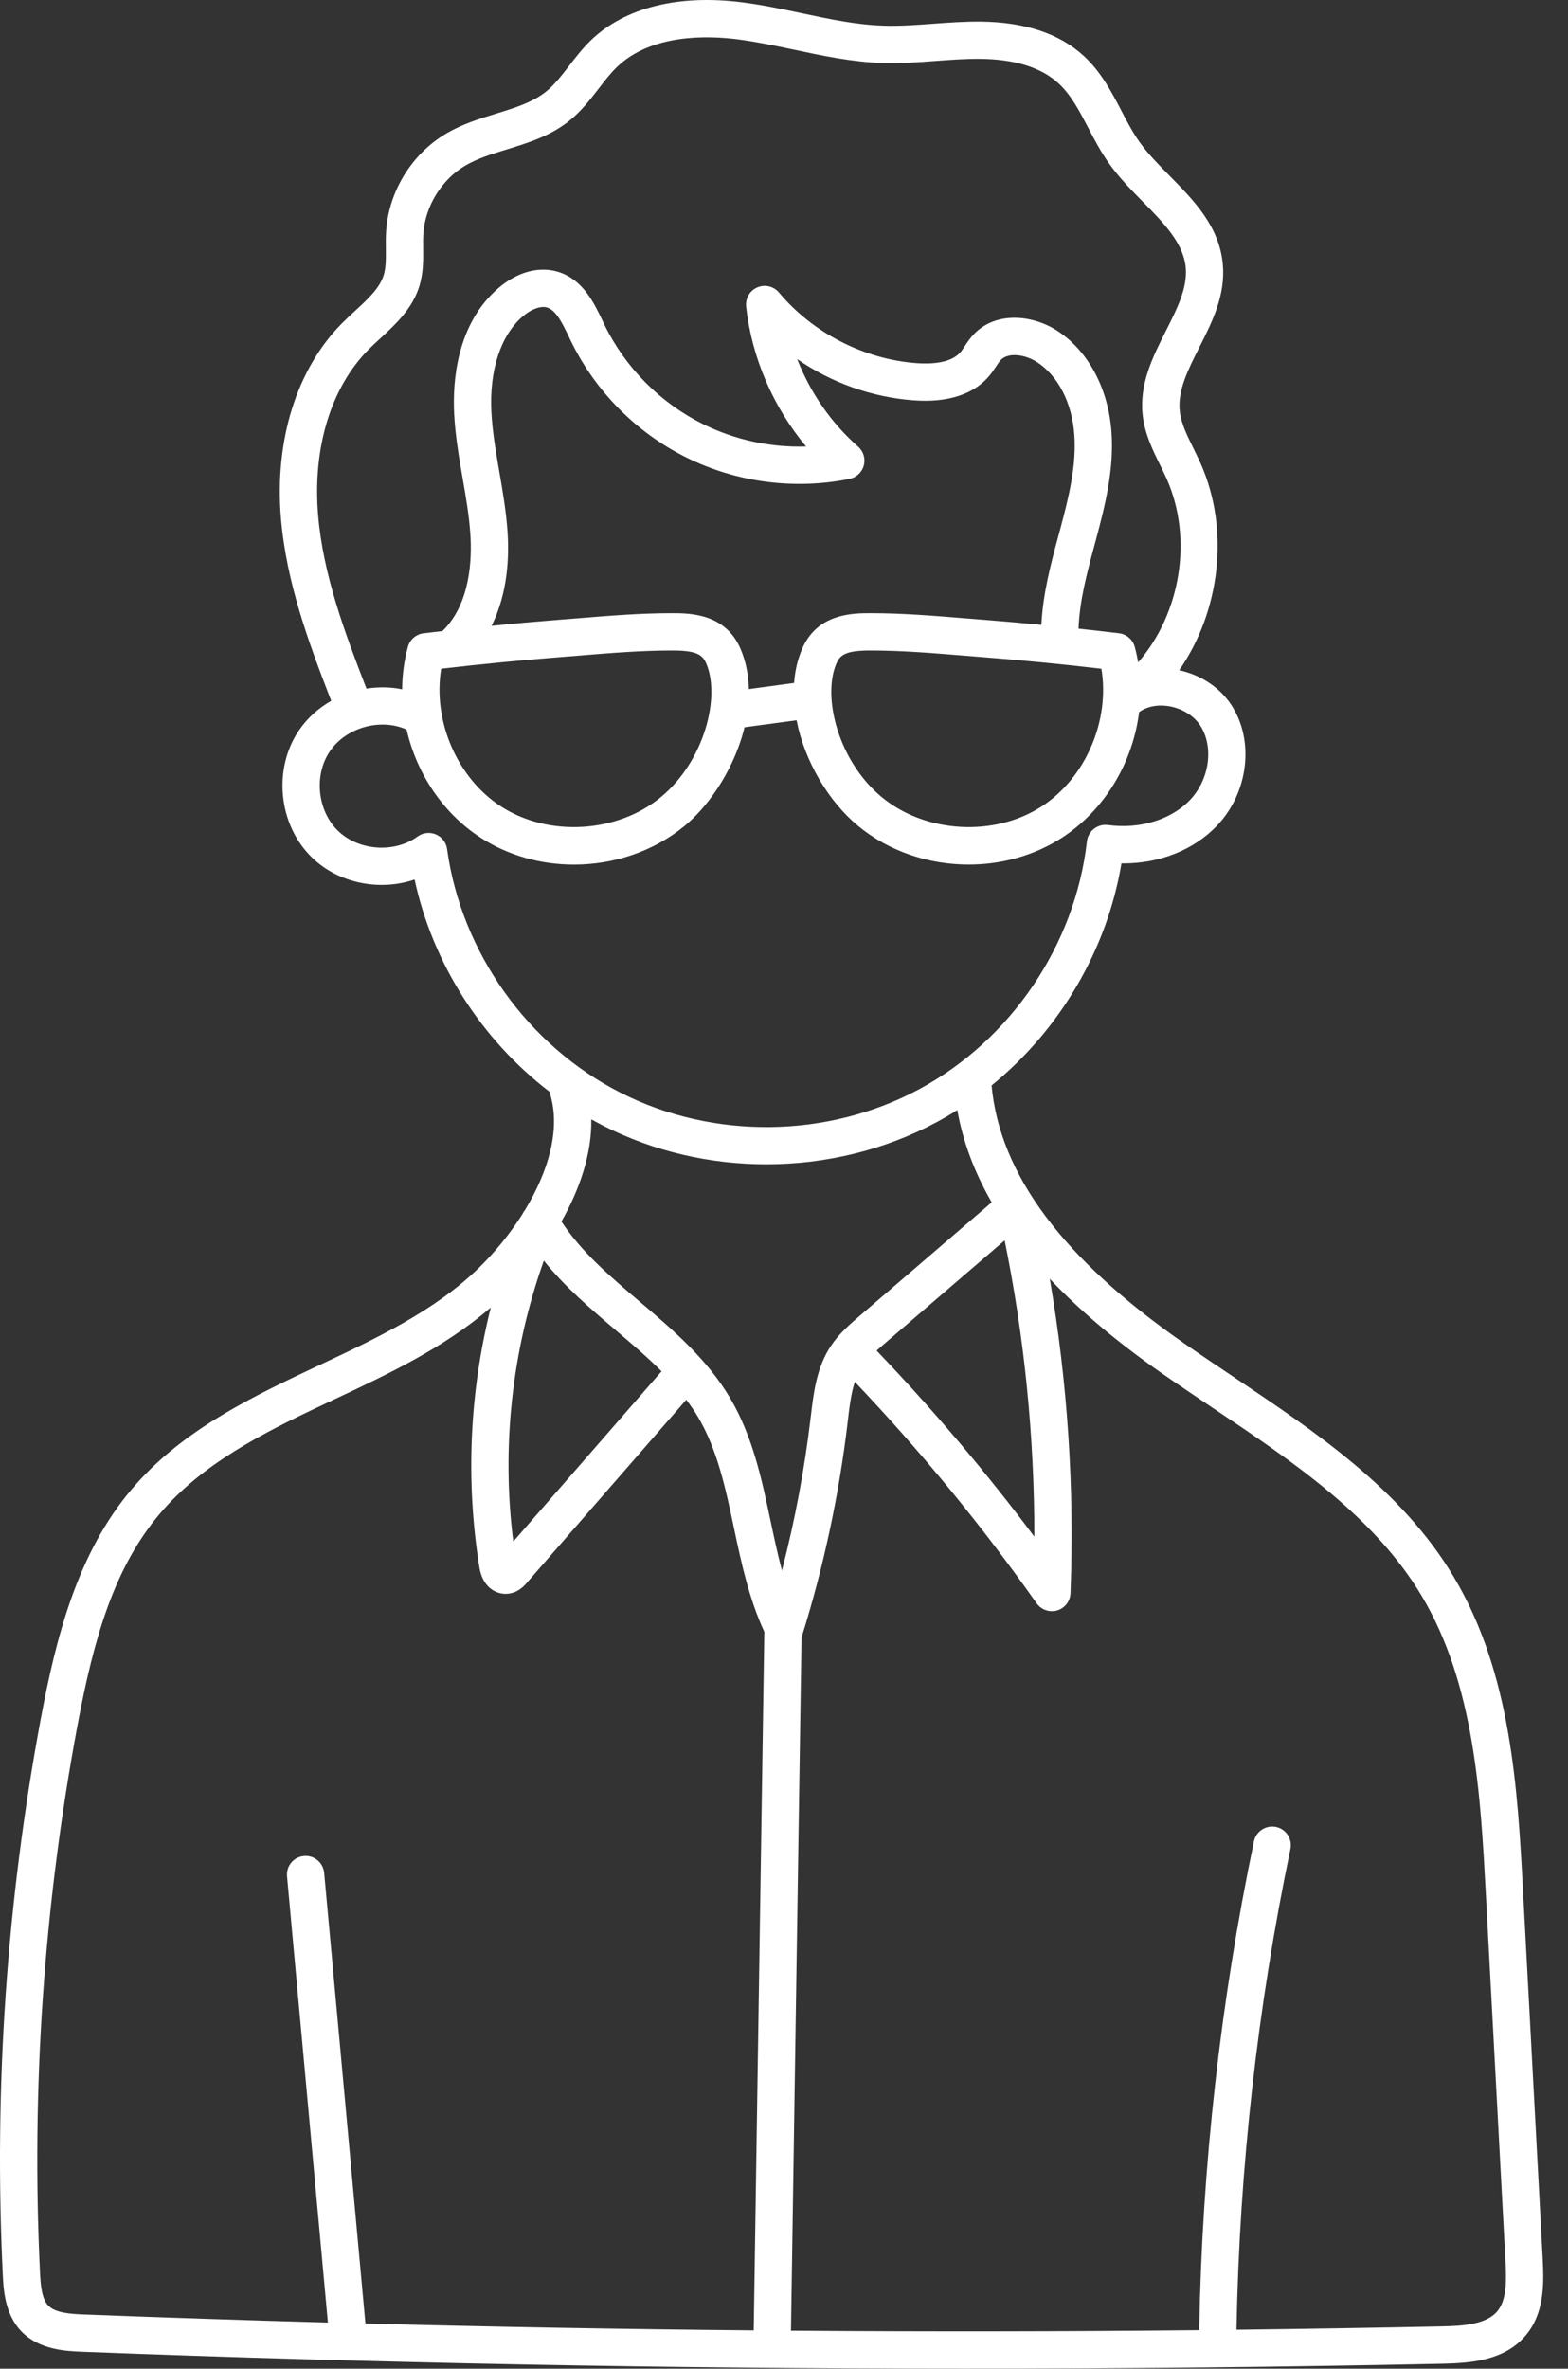 <svg width="51" height="77" viewBox="0 0 51 77" fill="none" xmlns="http://www.w3.org/2000/svg">
<rect x="0" y="0" width="51" height="77" fill="#333333" stroke="none"/>
<path d="M50.177 73.431L49.538 61.484C49.36 58.164 49.159 54.4 47.284 51.26C45.592 48.424 42.812 46.563 40.125 44.762C39.584 44.4 39.026 44.025 38.49 43.652C34.562 40.914 32.52 38.175 32.252 35.285C34.465 33.488 36.006 30.887 36.476 28.066C36.497 28.067 36.518 28.067 36.539 28.067C37.724 28.067 38.826 27.631 39.577 26.847C40.609 25.768 40.811 24.076 40.047 22.913C39.675 22.346 39.054 21.939 38.354 21.788C39.691 19.866 40.005 17.221 39.055 15.075C38.979 14.904 38.897 14.738 38.818 14.577C38.611 14.158 38.416 13.762 38.372 13.368C38.296 12.703 38.641 12.019 39.006 11.296C39.429 10.46 39.866 9.594 39.772 8.586C39.658 7.357 38.834 6.519 38.037 5.709C37.675 5.342 37.334 4.995 37.068 4.622C36.848 4.314 36.666 3.968 36.474 3.6C36.148 2.978 35.811 2.334 35.25 1.818C34.461 1.092 33.333 0.717 31.898 0.702C31.378 0.697 30.856 0.735 30.353 0.772C29.797 0.813 29.271 0.852 28.745 0.835C27.86 0.808 26.991 0.624 26.072 0.429C25.451 0.298 24.808 0.162 24.157 0.078C22.081 -0.191 20.331 0.243 19.229 1.3C18.953 1.566 18.728 1.857 18.511 2.139C18.264 2.459 18.031 2.762 17.753 2.983C17.319 3.33 16.744 3.507 16.136 3.694C15.595 3.861 15.035 4.033 14.514 4.34C13.396 4.999 12.647 6.213 12.559 7.509C12.546 7.709 12.548 7.901 12.55 8.088C12.553 8.401 12.556 8.696 12.481 8.941C12.351 9.369 11.962 9.726 11.551 10.104C11.408 10.236 11.26 10.372 11.119 10.514C9.65 12 8.928 14.304 9.137 16.835C9.311 18.934 10.041 20.891 10.773 22.783C10.361 23.017 10 23.338 9.728 23.736C8.869 24.995 9.053 26.813 10.146 27.875C11.018 28.721 12.354 28.977 13.485 28.591C14.072 31.321 15.665 33.802 17.878 35.494C17.882 35.515 17.883 35.535 17.89 35.555C18.244 36.714 17.831 38.089 17.08 39.326C17.047 39.367 17.02 39.411 16.998 39.459C16.593 40.101 16.1 40.702 15.581 41.209C14.138 42.618 12.212 43.521 10.35 44.395L10.029 44.547C7.869 45.562 5.805 46.622 4.29 48.403C2.525 50.475 1.823 53.219 1.326 55.876C0.215 61.818 -0.201 67.892 0.09 73.93C0.113 74.414 0.152 75.222 0.695 75.788C1.281 76.395 2.161 76.429 2.688 76.45C12.196 76.816 21.792 77 31.364 77C36.564 77 41.757 76.946 46.925 76.838C47.874 76.817 48.943 76.728 49.625 75.918C50.219 75.211 50.223 74.302 50.177 73.431V73.431ZM32.677 40.322C33.322 43.491 33.646 46.72 33.643 49.953C32.059 47.837 30.338 45.81 28.512 43.905C28.592 43.834 28.673 43.762 28.757 43.69L32.677 40.322ZM10.346 16.736C10.166 14.558 10.762 12.602 11.982 11.368C12.103 11.245 12.234 11.125 12.372 10.998C12.861 10.548 13.415 10.039 13.642 9.295C13.771 8.872 13.767 8.449 13.763 8.076C13.761 7.905 13.759 7.744 13.77 7.591C13.83 6.702 14.364 5.836 15.13 5.385C15.529 5.15 15.997 5.006 16.493 4.854C17.183 4.641 17.897 4.422 18.511 3.931C18.903 3.618 19.192 3.243 19.472 2.88C19.67 2.622 19.859 2.378 20.07 2.175C21.191 1.099 23.015 1.153 24.002 1.281C24.605 1.359 25.224 1.489 25.822 1.615C26.752 1.813 27.715 2.017 28.707 2.048C29.297 2.067 29.88 2.023 30.444 1.981C30.942 1.944 31.414 1.909 31.886 1.914C33.012 1.926 33.868 2.194 34.429 2.71C34.836 3.084 35.11 3.608 35.4 4.163C35.603 4.55 35.813 4.951 36.082 5.326C36.404 5.777 36.795 6.175 37.173 6.56C37.851 7.248 38.491 7.899 38.566 8.698C38.627 9.359 38.286 10.034 37.925 10.749C37.495 11.599 37.051 12.479 37.167 13.505C37.236 14.109 37.487 14.619 37.73 15.112C37.808 15.269 37.881 15.418 37.947 15.566C38.805 17.503 38.407 19.938 37.019 21.533C36.99 21.363 36.954 21.194 36.908 21.027C36.843 20.79 36.641 20.615 36.397 20.586C35.96 20.533 35.521 20.483 35.081 20.436C35.112 19.534 35.351 18.64 35.605 17.698L35.647 17.544C35.961 16.377 36.236 15.232 36.152 14.05C36.051 12.617 35.38 11.377 34.358 10.733C33.56 10.23 32.38 10.117 31.667 10.872C31.546 11 31.458 11.133 31.381 11.25C31.335 11.321 31.292 11.387 31.25 11.437C30.944 11.805 30.3 11.84 29.815 11.805C28.109 11.681 26.434 10.823 25.337 9.51C25.165 9.305 24.879 9.237 24.633 9.342C24.388 9.446 24.24 9.7 24.268 9.966C24.451 11.628 25.146 13.231 26.219 14.515C25.064 14.55 23.908 14.303 22.869 13.788C21.477 13.099 20.337 11.95 19.658 10.553L19.597 10.424C19.311 9.829 18.956 9.088 18.158 8.839C17.536 8.646 16.828 8.837 16.214 9.362C14.84 10.541 14.72 12.425 14.771 13.443C14.807 14.164 14.929 14.868 15.047 15.55C15.155 16.17 15.256 16.756 15.297 17.351C15.353 18.151 15.309 19.625 14.39 20.515C14.187 20.538 13.982 20.561 13.779 20.586C13.534 20.615 13.332 20.79 13.267 21.027C13.143 21.479 13.083 21.943 13.08 22.407C12.698 22.33 12.304 22.325 11.92 22.386C11.213 20.562 10.507 18.679 10.346 16.736V16.736ZM26.096 21.079C25.942 21.431 25.856 21.81 25.828 22.201L24.357 22.4C24.345 21.925 24.254 21.478 24.08 21.079C23.582 19.934 22.42 19.934 21.861 19.933C21.859 19.933 21.856 19.933 21.854 19.933C20.824 19.933 19.784 20.018 18.779 20.101C18.56 20.119 18.342 20.136 18.125 20.153C17.415 20.209 16.7 20.272 15.988 20.343C16.407 19.503 16.589 18.45 16.506 17.267C16.461 16.611 16.349 15.967 16.241 15.343C16.125 14.668 16.014 14.03 15.982 13.383C15.914 12.028 16.287 10.898 17.003 10.284C17.281 10.046 17.593 9.933 17.797 9.997C18.091 10.088 18.3 10.526 18.503 10.949L18.567 11.082C19.363 12.72 20.699 14.067 22.332 14.876C23.964 15.683 25.846 15.93 27.631 15.568C27.856 15.522 28.037 15.353 28.096 15.131C28.155 14.908 28.084 14.671 27.91 14.519C27.034 13.749 26.353 12.761 25.929 11.673C27.045 12.444 28.361 12.915 29.728 13.015C30.83 13.095 31.679 12.818 32.182 12.213C32.267 12.111 32.335 12.008 32.395 11.917C32.45 11.834 32.501 11.756 32.549 11.704C32.797 11.442 33.345 11.528 33.711 11.759C34.408 12.198 34.869 13.087 34.943 14.136C35.014 15.131 34.773 16.126 34.476 17.23L34.435 17.382C34.18 18.326 33.919 19.299 33.872 20.313C33.264 20.254 32.656 20.2 32.051 20.153C31.834 20.136 31.616 20.118 31.397 20.101C30.392 20.018 29.351 19.933 28.321 19.933C28.319 19.933 28.317 19.933 28.314 19.933C27.756 19.933 26.593 19.934 26.096 21.079ZM14.35 21.739C15.633 21.589 16.933 21.462 18.219 21.362C18.438 21.345 18.657 21.327 18.877 21.309C19.859 21.228 20.874 21.146 21.854 21.146H21.86C22.648 21.146 22.845 21.28 22.968 21.562C23.441 22.651 22.912 24.743 21.494 25.913C20.075 27.085 17.839 27.215 16.294 26.215C14.86 25.288 14.07 23.421 14.35 21.739ZM27.208 21.562C27.33 21.28 27.527 21.146 28.315 21.146H28.321C29.301 21.146 30.316 21.228 31.298 21.309C31.518 21.327 31.738 21.345 31.957 21.362C33.242 21.462 34.542 21.589 35.824 21.739C36.105 23.421 35.315 25.287 33.881 26.215C32.336 27.215 30.101 27.085 28.681 25.913C27.263 24.743 26.734 22.651 27.208 21.562ZM14.541 27.6C14.512 27.389 14.374 27.209 14.178 27.125C13.983 27.041 13.757 27.067 13.584 27.192C12.826 27.742 11.663 27.658 10.992 27.006C10.32 26.353 10.203 25.194 10.731 24.42C11.257 23.649 12.374 23.335 13.224 23.716C13.548 25.134 14.4 26.434 15.635 27.233C16.539 27.818 17.604 28.106 18.669 28.106C19.963 28.106 21.257 27.681 22.266 26.849C22.994 26.248 23.65 25.289 24.019 24.284C24.099 24.069 24.164 23.854 24.216 23.642L25.909 23.414C26.168 24.746 26.953 26.059 27.91 26.848C28.918 27.681 30.212 28.105 31.507 28.105C32.572 28.105 33.636 27.817 34.54 27.233C35.94 26.328 36.846 24.782 37.051 23.148C37.285 22.979 37.602 22.906 37.942 22.946C38.393 22.998 38.812 23.241 39.034 23.579C39.489 24.271 39.343 25.338 38.701 26.009C38.089 26.649 37.068 26.96 36.037 26.819C35.874 26.798 35.712 26.842 35.583 26.942C35.454 27.042 35.371 27.19 35.353 27.352C34.971 30.714 32.883 33.8 29.903 35.404C26.923 37.008 23.199 37.053 20.181 35.52C17.164 33.987 15.002 30.953 14.541 27.6ZM19.632 36.601C21.272 37.434 23.099 37.849 24.926 37.849C26.85 37.849 28.773 37.389 30.478 36.472C30.702 36.351 30.922 36.222 31.137 36.086C31.318 37.106 31.69 38.104 32.256 39.085L27.967 42.771C27.65 43.043 27.29 43.352 27.021 43.759C26.558 44.458 26.462 45.282 26.376 46.009L26.366 46.09C26.168 47.76 25.856 49.422 25.433 51.053C25.294 50.533 25.18 49.993 25.062 49.44C24.777 48.086 24.481 46.686 23.744 45.442C22.994 44.173 21.879 43.225 20.801 42.308C19.828 41.48 18.904 40.692 18.261 39.708C18.85 38.67 19.249 37.519 19.232 36.387C19.364 36.46 19.497 36.532 19.632 36.601V36.601ZM16.695 50.111C16.306 47.037 16.648 43.901 17.688 40.98C18.37 41.83 19.203 42.54 20.015 43.232C20.543 43.681 21.055 44.117 21.517 44.578L16.695 50.111ZM1.57 74.948C1.359 74.729 1.322 74.297 1.301 73.873C1.015 67.929 1.425 61.949 2.518 56.1C3.057 53.22 3.721 50.943 5.214 49.189C6.572 47.593 8.51 46.601 10.546 45.645L10.866 45.494C12.633 44.665 14.454 43.808 15.963 42.503C15.271 45.256 15.14 48.135 15.592 50.95C15.694 51.588 16.111 51.813 16.446 51.813C16.452 51.813 16.458 51.813 16.464 51.812C16.83 51.803 17.05 51.551 17.132 51.457L22.322 45.501C22.457 45.681 22.586 45.865 22.701 46.059C23.336 47.132 23.598 48.374 23.876 49.69C24.113 50.812 24.362 51.97 24.86 53.048L24.515 75.755C20.301 75.717 16.089 75.642 11.886 75.533L10.544 60.883C10.513 60.549 10.217 60.302 9.885 60.334C9.551 60.364 9.305 60.659 9.336 60.993L10.665 75.5C8.017 75.427 5.372 75.34 2.735 75.238C2.269 75.221 1.796 75.183 1.57 74.948V74.948ZM48.697 75.137C48.342 75.56 47.583 75.611 46.899 75.625C44.676 75.671 42.448 75.707 40.217 75.734C40.312 70.493 40.901 65.237 41.971 60.107C42.04 59.779 41.83 59.457 41.502 59.389C41.173 59.321 40.852 59.531 40.784 59.859C39.696 65.075 39.098 70.42 39.004 75.748C34.586 75.793 30.157 75.798 25.727 75.765L26.07 53.224C26.075 53.211 26.081 53.199 26.085 53.184C26.792 50.925 27.292 48.585 27.571 46.233L27.58 46.151C27.632 45.711 27.683 45.29 27.804 44.921C29.942 47.169 31.931 49.586 33.717 52.12C33.832 52.283 34.019 52.376 34.212 52.376C34.269 52.376 34.328 52.369 34.385 52.352C34.634 52.278 34.808 52.054 34.818 51.793C34.951 48.373 34.724 44.944 34.145 41.572C35.127 42.61 36.342 43.633 37.797 44.647C38.342 45.026 38.905 45.404 39.45 45.77C42.026 47.496 44.69 49.28 46.243 51.882C47.964 54.765 48.156 58.369 48.327 61.549L48.966 73.496C49.001 74.15 49.007 74.769 48.697 75.137V75.137Z" fill="white"/>
</svg>
